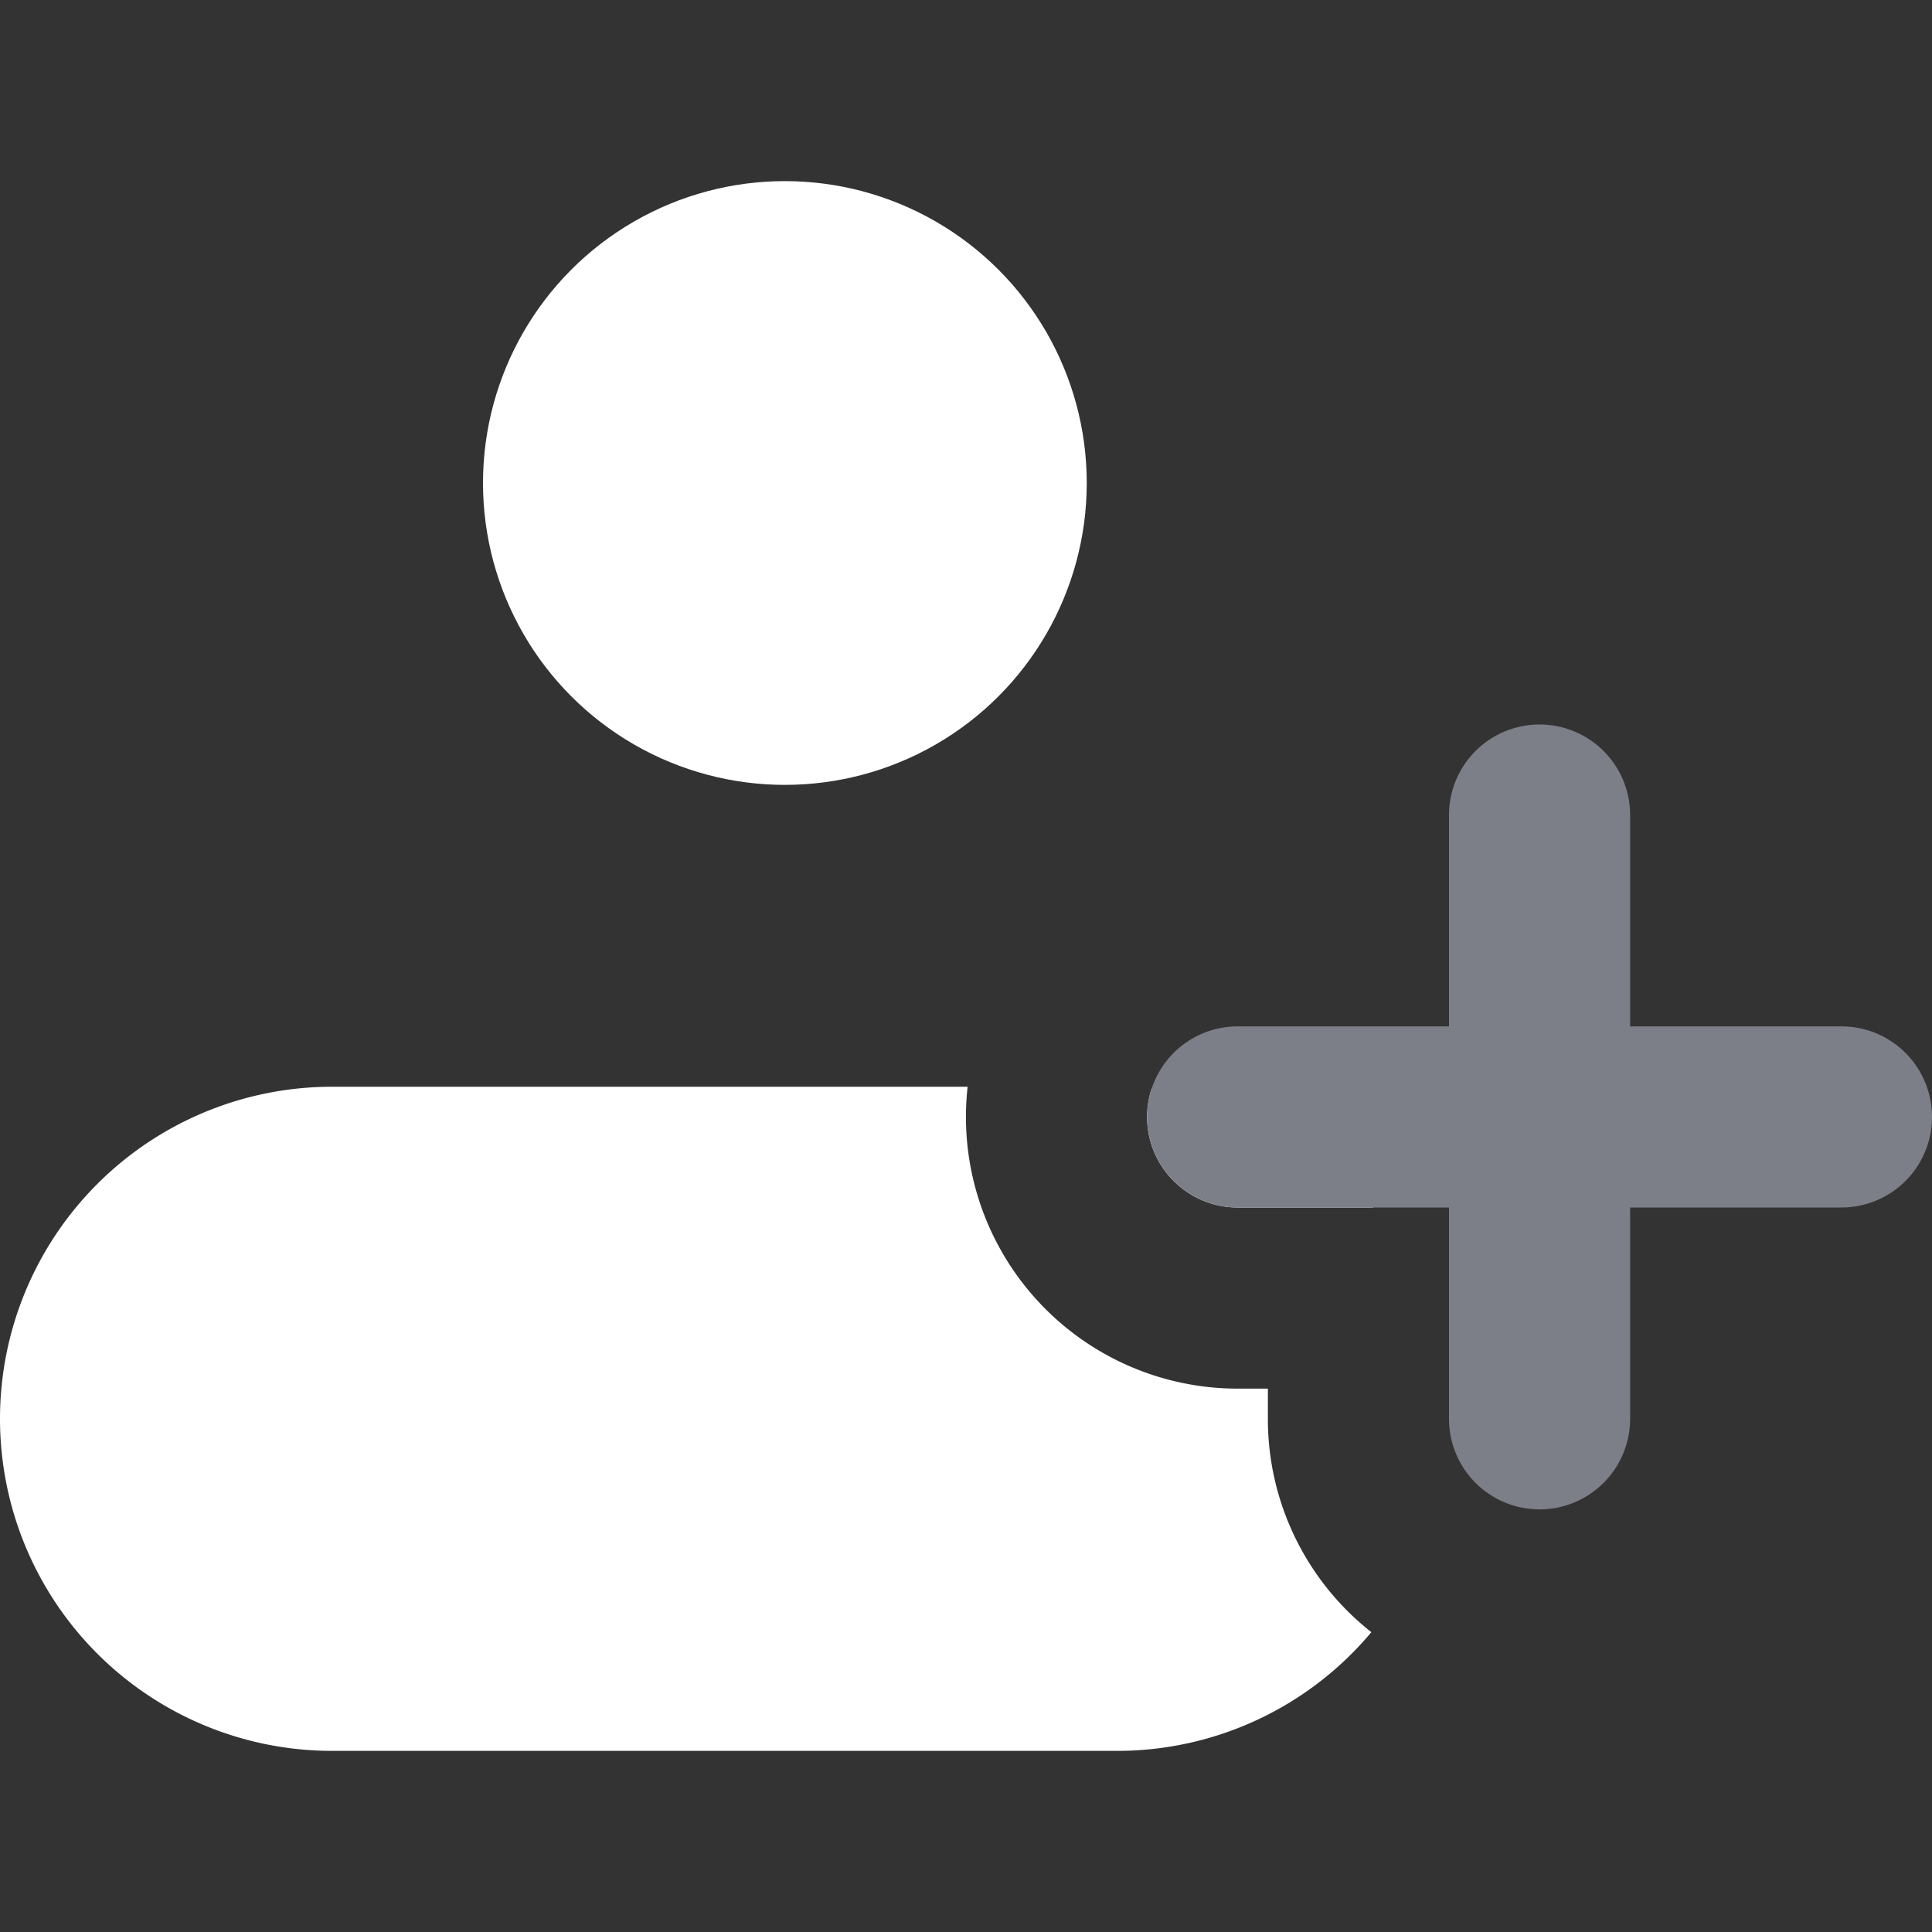 <svg width="32" height="32" fill="none" xmlns="http://www.w3.org/2000/svg"><rect width="100%" height="100%" fill="#333333" stroke="none"/><path fill-rule="evenodd" clip-rule="evenodd" d="M16.027 18H5.5a5.5 5.5 0 1 0 0 11h13a5.488 5.488 0 0 0 4.214-1.966A4.492 4.492 0 0 1 21 23.5V23h-.5a4.5 4.5 0 0 1-4.473-5zm3.048.03A1.5 1.5 0 0 0 20.5 20h2.243a5.49 5.49 0 0 0-3.668-1.97z" fill="#fff"/><path fill-rule="evenodd" clip-rule="evenodd" d="M24 23.5a1.5 1.5 0 0 0 3 0V20h3.5a1.5 1.5 0 0 0 0-3H27v-3.5a1.5 1.5 0 0 0-3 0V17h-3.5a1.5 1.5 0 0 0 0 3H24v3.5z" fill="#7D7F88"/><circle cx="13" cy="8" r="5" fill="#fff"/></svg>